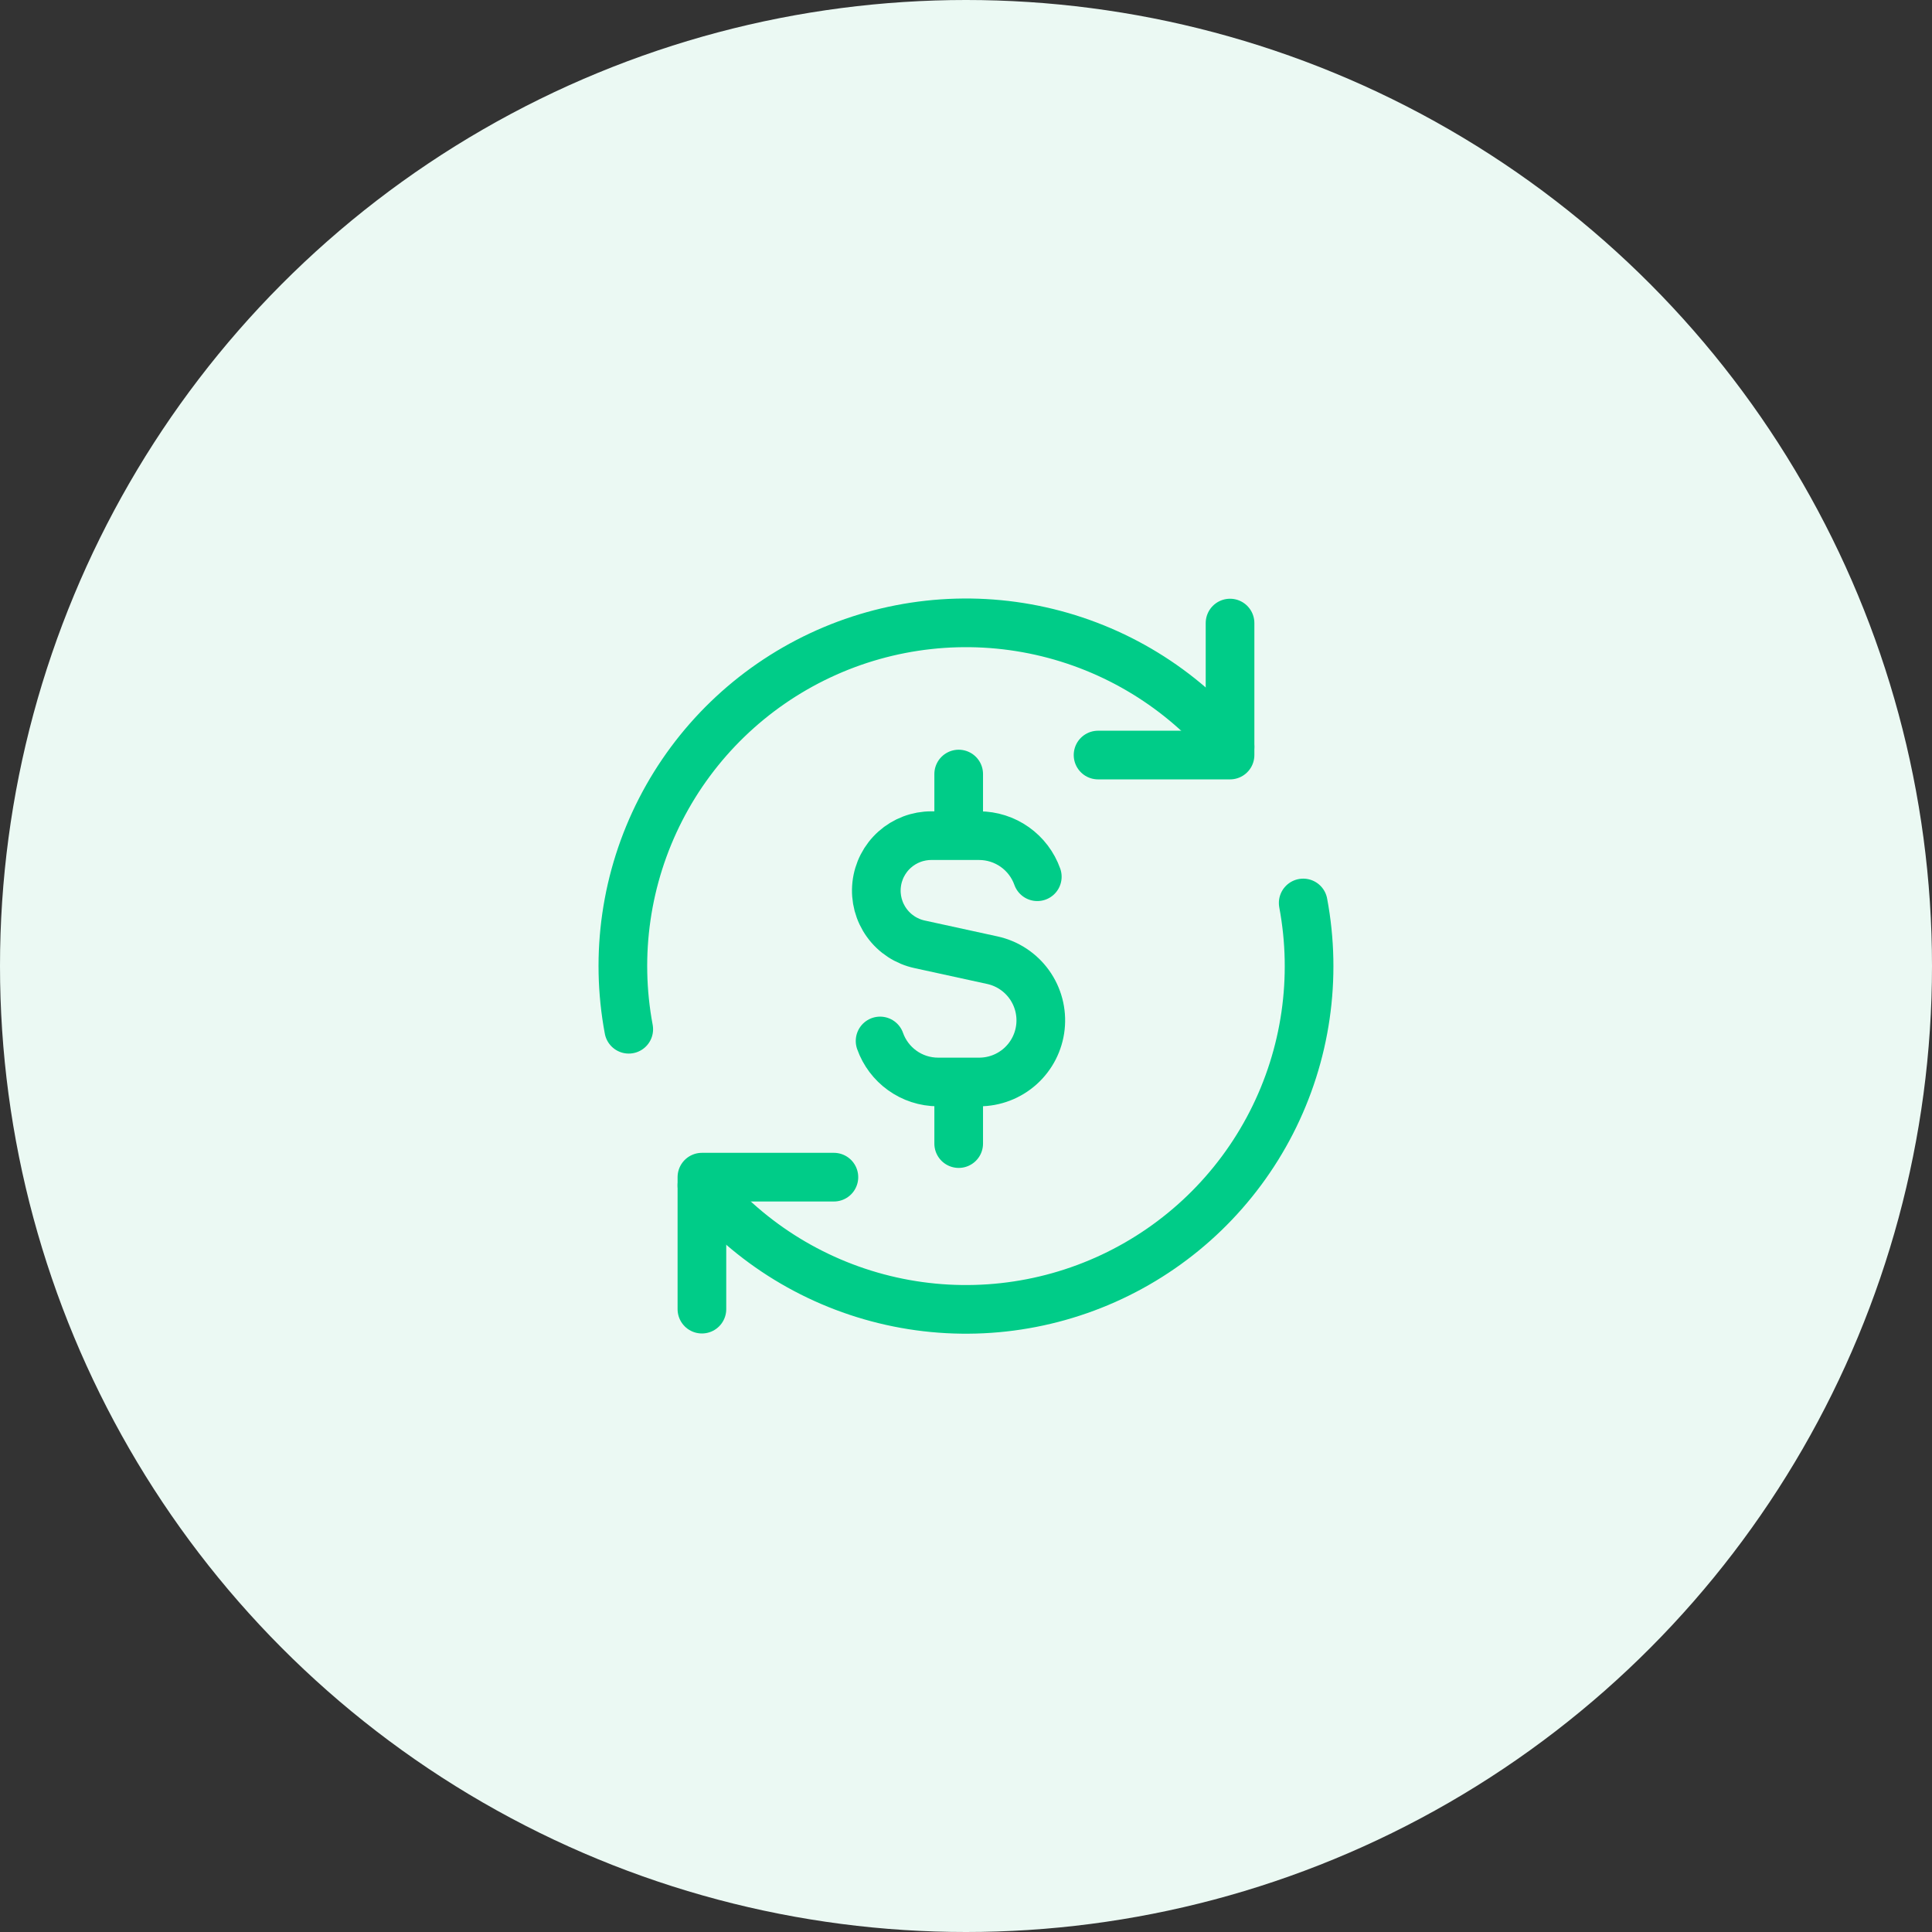 <svg width="397" height="397" viewBox="0 0 397 397" fill="none" xmlns="http://www.w3.org/2000/svg">
<rect x="0" y="0" width="397" height="397" fill="#333333" stroke="none"/>
<circle cx="198.5" cy="198.5" r="198.5" fill="#EBF9F3"/>
<path d="M213.151 180.156C212.274 177.691 210.657 175.557 208.521 174.046C206.385 172.536 203.834 171.722 201.218 171.717H191.422C188.628 171.702 185.927 172.724 183.842 174.585C181.758 176.447 180.437 179.015 180.136 181.793C179.835 184.572 180.575 187.363 182.213 189.627C183.851 191.892 186.27 193.468 189.003 194.052L203.919 197.307C206.969 197.974 209.665 199.746 211.488 202.28C213.311 204.814 214.134 207.933 213.797 211.037C213.461 214.141 211.99 217.011 209.666 219.096C207.342 221.181 204.329 222.334 201.207 222.333H192.778C187.268 222.333 182.581 218.818 180.846 213.904M196.998 171.717V159.057M196.998 234.992V222.344M144.234 269.011V241.891H171.354" stroke="#00CC88" stroke-width="10" stroke-linecap="round" stroke-linejoin="round"/>
<path d="M267.791 185.548C270.671 200.9 268.372 216.773 261.254 230.677C254.137 244.581 242.604 255.729 228.466 262.369C214.329 269.01 198.386 270.768 183.141 267.368C167.895 263.968 154.21 255.602 144.234 243.584M129.199 211.496C126.319 196.144 128.618 180.27 135.736 166.366C142.853 152.462 154.386 141.315 168.524 134.674C182.662 128.034 198.604 126.275 213.85 129.675C229.095 133.075 242.78 141.441 252.756 153.46" stroke="#00CC88" stroke-width="10" stroke-linecap="round" stroke-linejoin="round"/>
<path d="M252.756 128.032V155.152H225.636" stroke="#00CC88" stroke-width="10" stroke-linecap="round" stroke-linejoin="round"/>
</svg>
